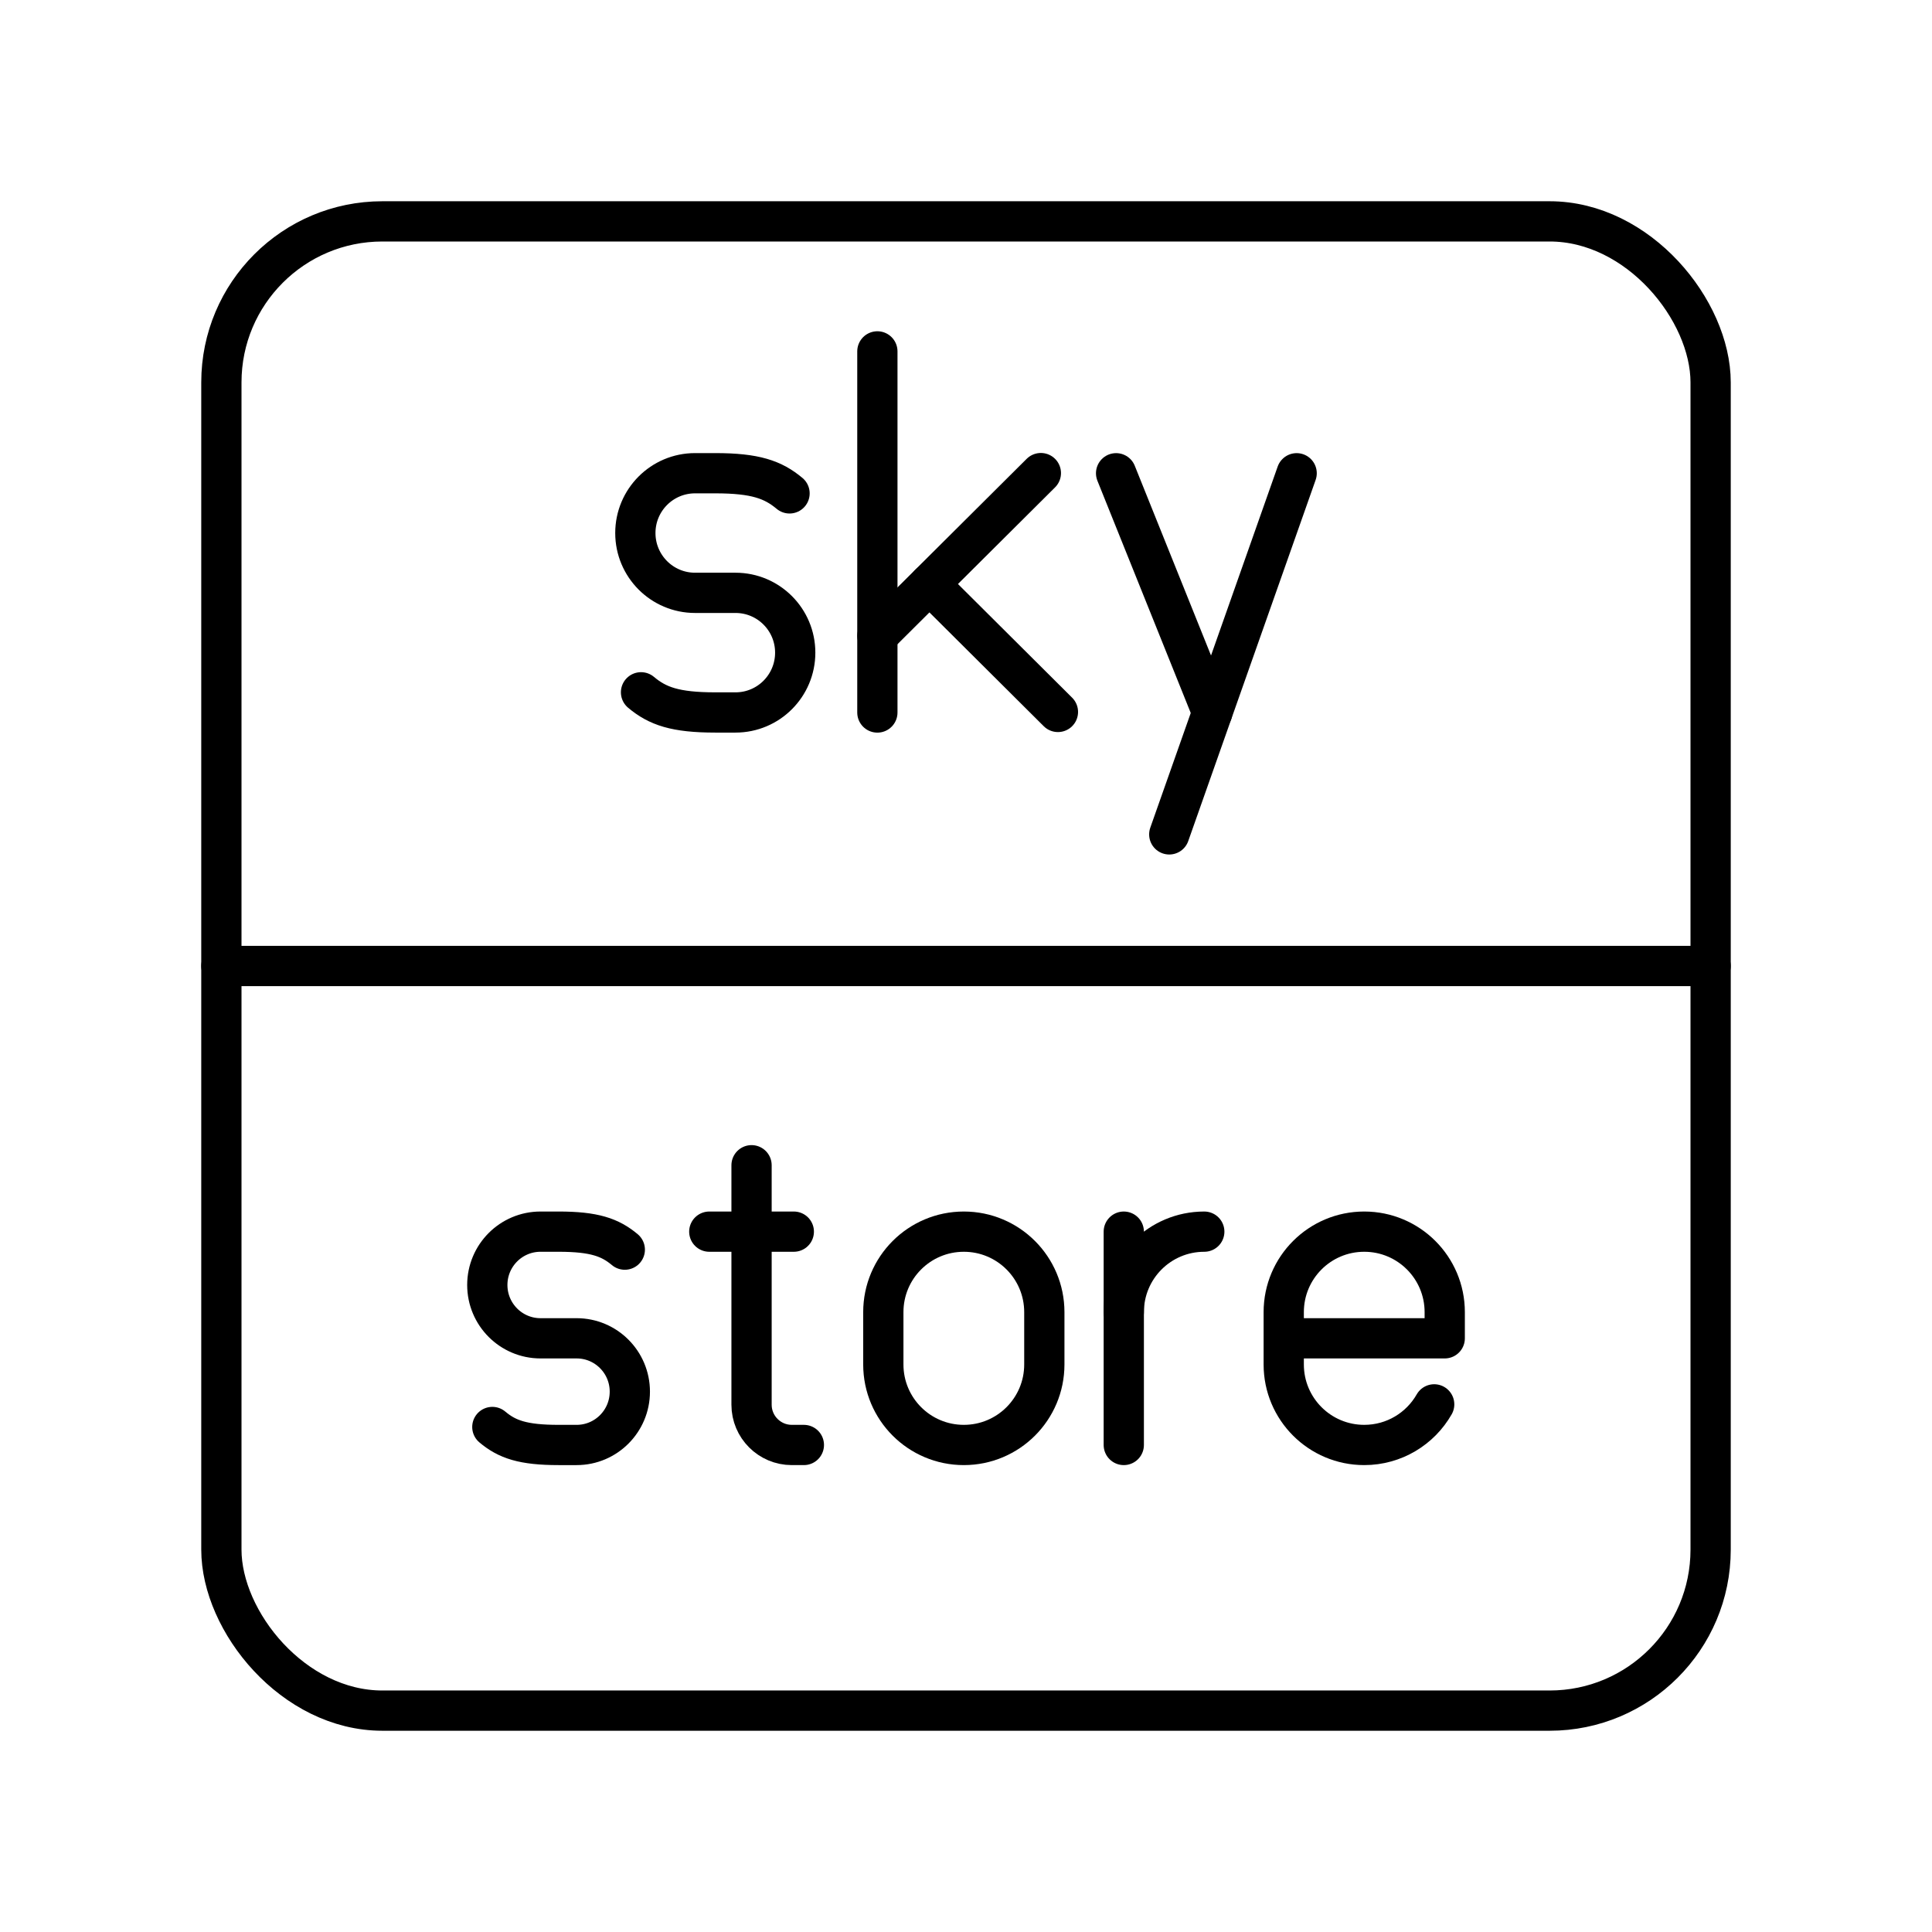 <?xml version="1.0" encoding="UTF-8"?><svg id="a" xmlns="http://www.w3.org/2000/svg" viewBox="0 0 48 48"><defs><style>.d{fill:none;stroke:#000;stroke-linecap:round;stroke-linejoin:round;}</style></defs><rect class="d" x="5.5" y="5.5" width="37" height="37" rx="4" ry="4"/><line class="d" x1="5.5" x2="42.5" y1="24" y2="24"/><line class="d" x1="21.798" x2="21.798" y1="8.73" y2="17.702"/><line class="d" x1="21.799" x2="25.86" y1="15.796" y2="11.754"/><line class="d" x1="23.092" x2="26.284" y1="14.51" y2="17.688"/><path class="d" d="m15.926 17.2c.409.344.852.501 1.845.501h.503c.819 0 1.483-.665 1.483-1.486s-.664-1.486-1.483-1.486h-1.006c-.819 0-1.483-.665-1.483-1.486s.664-1.486 1.483-1.486h.503c.993 0 1.435.158 1.845.501"/><line class="d" x1="30.118" x2="27.729" y1="17.702" y2="11.758"/><line class="d" x1="32.215" x2="29.05" y1="11.758" y2="20.73"/><path class="d" d="m27.92 32.6c0-1.105.895-2 2-2"/><line class="d" x1="27.92" x2="27.92" y1="30.6" y2="35.9"/><path class="d" d="m12.232 35.453c.365.307.759.447 1.645.447h.449c.73 0 1.322-.593 1.322-1.325s-.592-1.325-1.322-1.325h-.897c-.73 0-1.322-.593-1.322-1.325s.592-1.325 1.322-1.325h.449c.885 0 1.28.141 1.645.447"/><path class="d" d="m18.672 28.95v5.95c0 .552.448 1 1 1h.3"/><line class="d" x1="17.622" x2="19.722" y1="30.6" y2="30.6"/><path class="d" d="m35.632 34.891c-.344.603-.994 1.009-1.738 1.009-1.105 0-2-.895-2-2v-1.3c0-1.105.895-2 2-2 1.105 0 2 .895 2 2v.65h-4"/><path class="d" d="m21.946 32.6c0-1.105.895-2 2-2s2 .895 2 2v1.3c0 1.105-.895 2-2 2s-2-.895-2-2z"/></svg>
